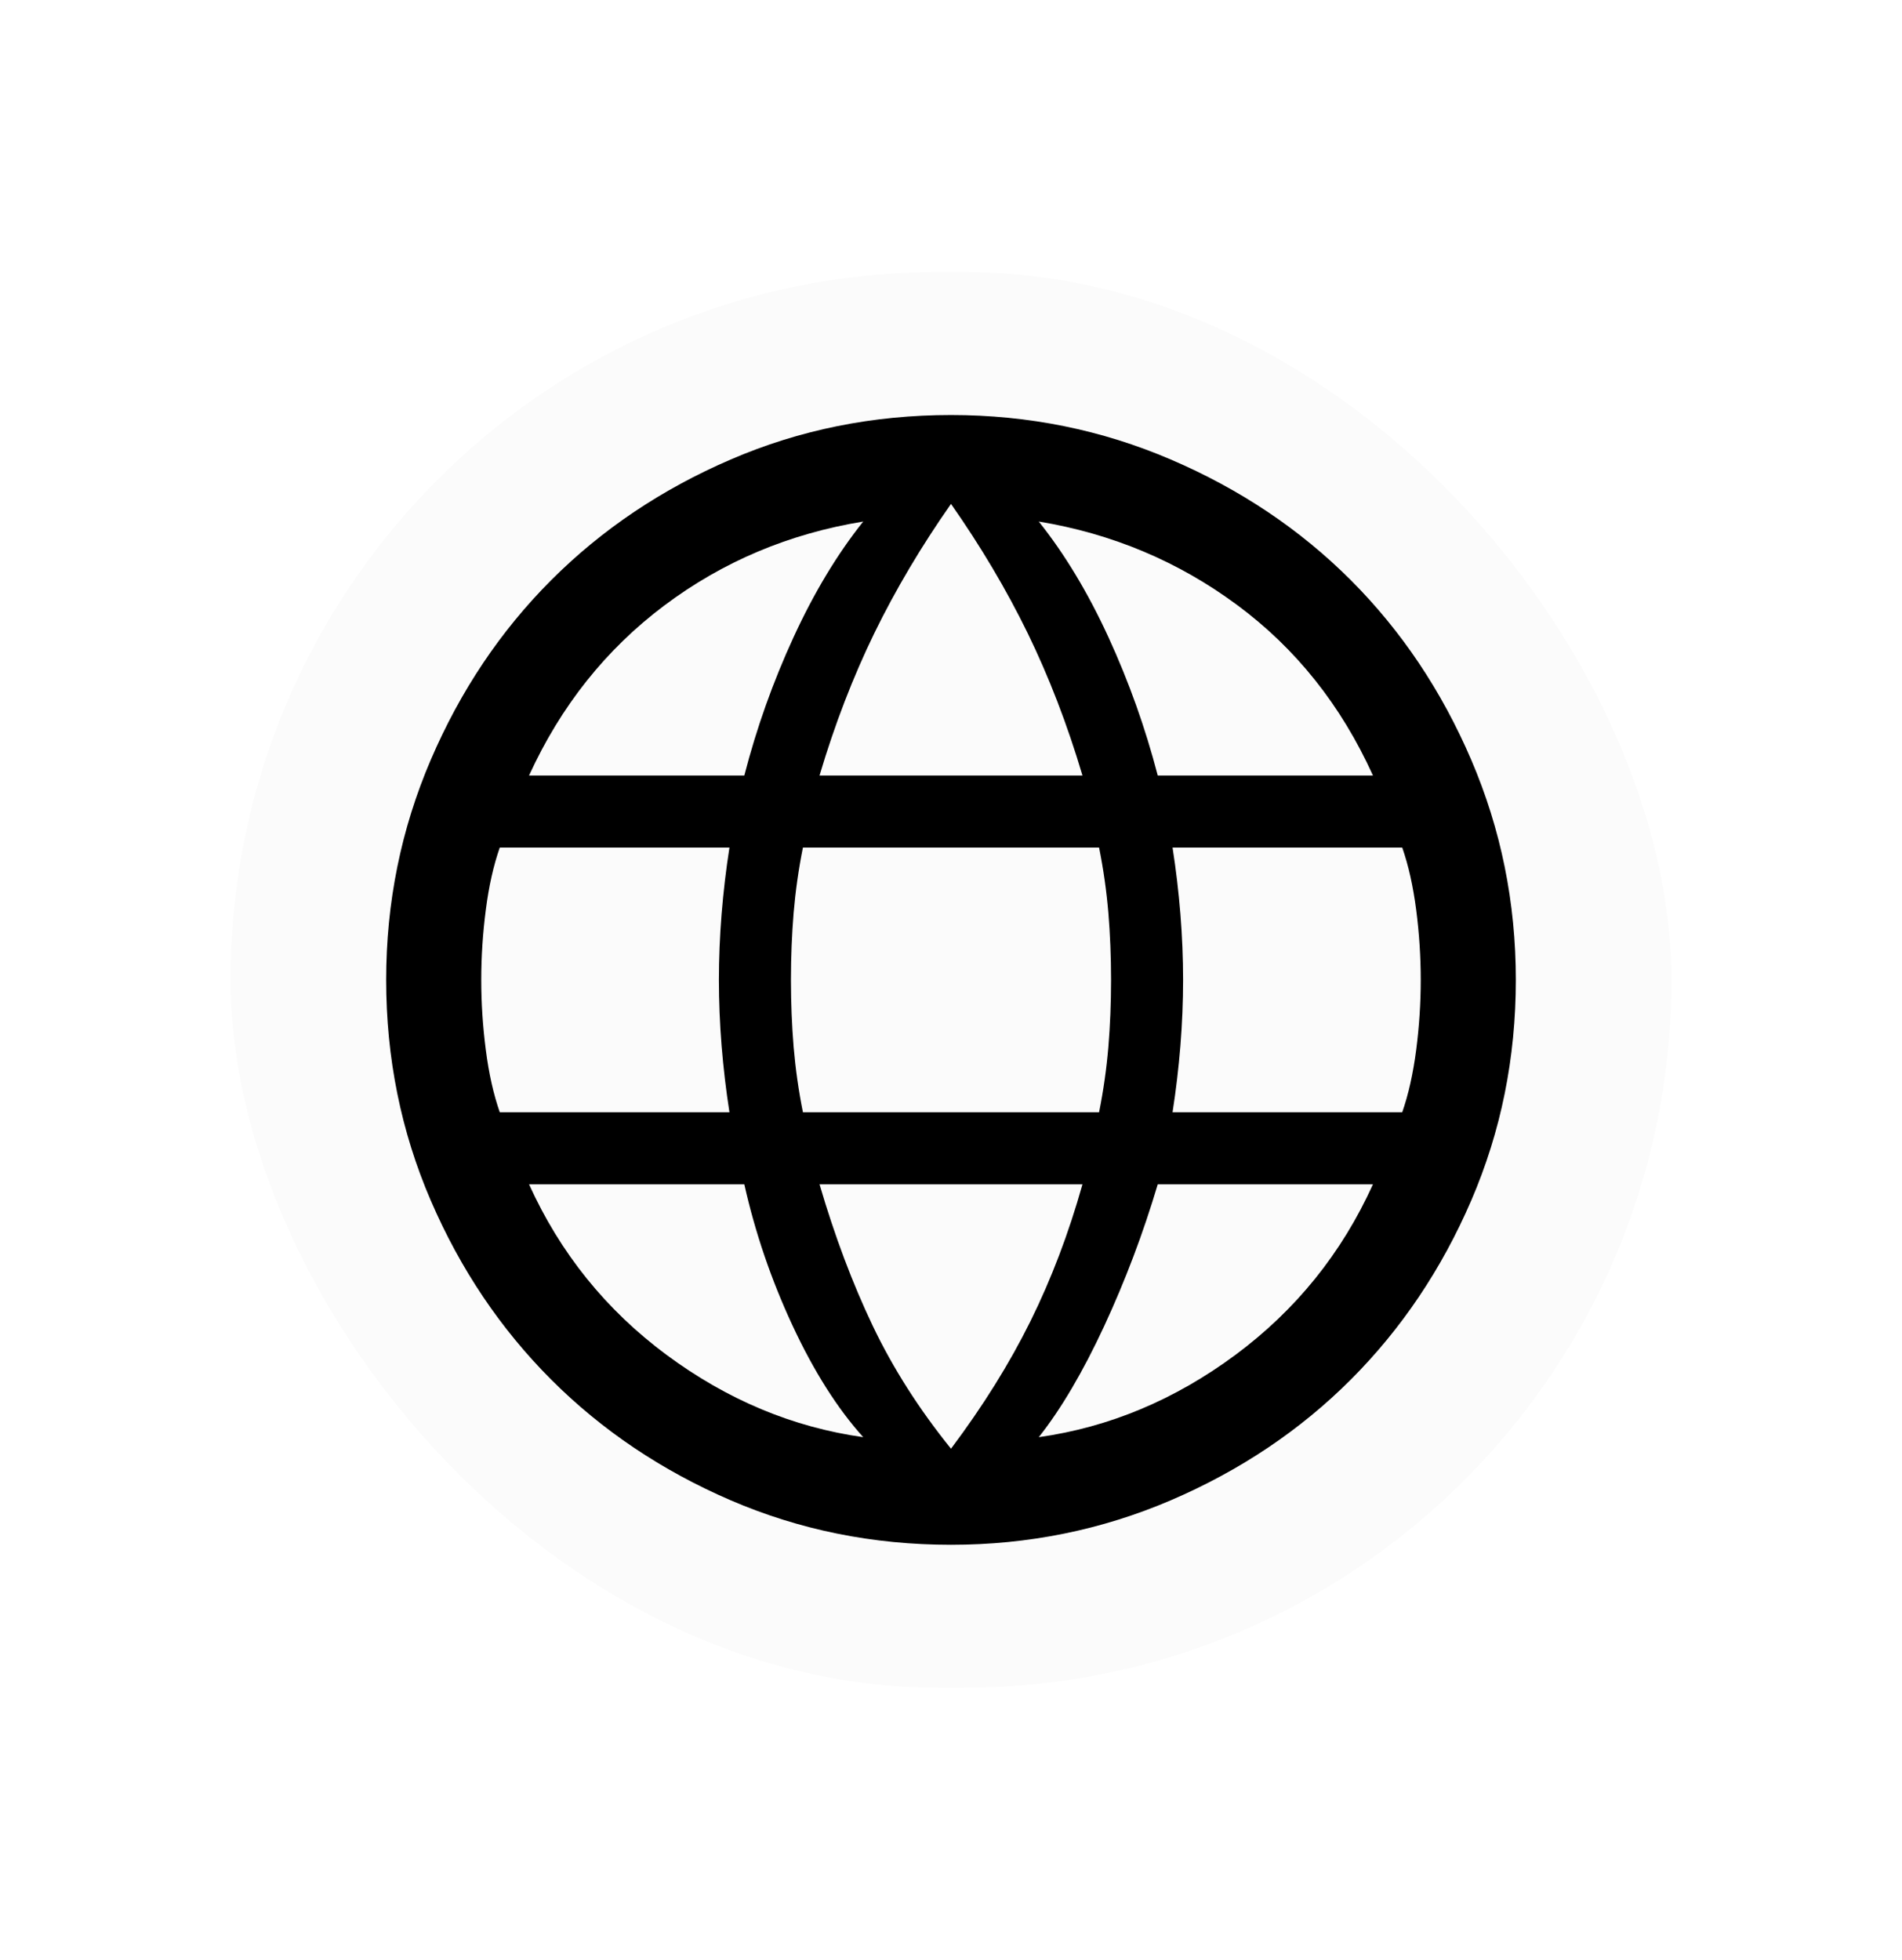 <svg width="33" height="34" viewBox="0 0 33 34" fill="none" xmlns="http://www.w3.org/2000/svg">
<g filter="url(#filter0_d_1478_5768)">
<g clip-path="url(#clip0_1478_5768)">
<rect x="4" y="3.72" width="25" height="24.559" rx="12.28" fill="#FBFBFB"/>
<g clip-path="url(#clip1_1478_5768)">
<path d="M16.5 25.8C15.145 25.8 13.87 25.542 12.675 25.027C11.48 24.511 10.443 23.814 9.564 22.935C8.686 22.056 7.988 21.02 7.473 19.825C6.958 18.63 6.7 17.355 6.7 16C6.7 14.657 6.958 13.386 7.473 12.184C7.988 10.983 8.686 9.943 9.564 9.064C10.443 8.185 11.48 7.488 12.675 6.973C13.87 6.457 15.145 6.2 16.5 6.2C17.842 6.2 19.114 6.457 20.316 6.973C21.517 7.488 22.557 8.185 23.436 9.064C24.314 9.943 25.012 10.983 25.527 12.184C26.042 13.386 26.3 14.657 26.3 16C26.3 17.355 26.042 18.63 25.527 19.825C25.012 21.02 24.314 22.056 23.436 22.935C22.557 23.814 21.517 24.511 20.316 25.027C19.114 25.542 17.842 25.8 16.5 25.8ZM16.5 24.133C17.054 23.395 17.513 22.659 17.877 21.924C18.241 21.189 18.542 20.396 18.781 19.546H14.219C14.483 20.447 14.791 21.265 15.142 22.001C15.493 22.736 15.946 23.447 16.5 24.133ZM14.977 23.933C14.527 23.433 14.118 22.786 13.749 21.993C13.38 21.2 13.102 20.384 12.914 19.546H9.179C9.719 20.739 10.514 21.726 11.566 22.506C12.618 23.285 13.755 23.761 14.977 23.933ZM18.023 23.933C19.245 23.761 20.382 23.285 21.434 22.506C22.485 21.726 23.281 20.739 23.821 19.546H20.087C19.834 20.397 19.523 21.219 19.155 22.012C18.786 22.805 18.409 23.445 18.023 23.933ZM8.671 18.296H12.656C12.597 17.919 12.552 17.536 12.52 17.147C12.489 16.758 12.473 16.375 12.473 16C12.473 15.624 12.489 15.242 12.52 14.853C12.552 14.463 12.597 14.081 12.656 13.704H8.671C8.562 14.016 8.481 14.377 8.429 14.785C8.376 15.194 8.35 15.598 8.35 16C8.35 16.401 8.376 16.806 8.429 17.214C8.481 17.622 8.562 17.983 8.671 18.296ZM13.931 18.296H19.069C19.145 17.919 19.198 17.542 19.23 17.166C19.261 16.79 19.277 16.401 19.277 16C19.277 15.598 19.261 15.21 19.23 14.834C19.198 14.457 19.145 14.081 19.069 13.704H13.931C13.855 14.081 13.802 14.457 13.77 14.834C13.739 15.21 13.723 15.598 13.723 16C13.723 16.401 13.739 16.79 13.77 17.166C13.802 17.542 13.855 17.919 13.931 18.296ZM20.344 18.296H24.329C24.438 17.983 24.518 17.622 24.571 17.214C24.624 16.806 24.65 16.401 24.65 16C24.65 15.598 24.624 15.194 24.571 14.785C24.518 14.377 24.438 14.016 24.329 13.704H20.344C20.403 14.081 20.448 14.463 20.48 14.853C20.511 15.242 20.527 15.624 20.527 16C20.527 16.375 20.511 16.758 20.48 17.147C20.448 17.536 20.403 17.919 20.344 18.296ZM20.087 12.454H23.821C23.268 11.234 22.482 10.248 21.462 9.494C20.443 8.74 19.296 8.258 18.023 8.048C18.473 8.612 18.876 9.281 19.232 10.055C19.587 10.828 19.872 11.628 20.087 12.454ZM14.219 12.454H18.781C18.517 11.565 18.199 10.742 17.829 9.982C17.458 9.223 17.015 8.477 16.5 7.742C15.985 8.477 15.542 9.223 15.171 9.982C14.801 10.742 14.483 11.565 14.219 12.454ZM9.179 12.454H12.914C13.127 11.628 13.412 10.828 13.768 10.055C14.124 9.281 14.527 8.612 14.977 8.048C13.691 8.258 12.541 8.743 11.528 9.503C10.514 10.264 9.731 11.247 9.179 12.454Z" fill="black"/>
</g>
</g>
</g>
<defs>
<filter id="filter0_d_1478_5768" x="0" y="0.72" width="33" height="32.559" filterUnits="userSpaceOnUse" color-interpolation-filters="sRGB">
<feFlood flood-opacity="0" result="BackgroundImageFix"/>
<feColorMatrix in="SourceAlpha" type="matrix" values="0 0 0 0 0 0 0 0 0 0 0 0 0 0 0 0 0 0 127 0" result="hardAlpha"/>
<feOffset dy="1"/>
<feGaussianBlur stdDeviation="2"/>
<feComposite in2="hardAlpha" operator="out"/>
<feColorMatrix type="matrix" values="0 0 0 0 0 0 0 0 0 0 0 0 0 0 0 0 0 0 0.43 0"/>
<feBlend mode="normal" in2="BackgroundImageFix" result="effect1_dropShadow_1478_5768"/>
<feBlend mode="normal" in="SourceGraphic" in2="effect1_dropShadow_1478_5768" result="shape"/>
</filter>
<clipPath id="clip0_1478_5768">
<rect x="4" y="3.72" width="25" height="24.559" rx="12.28" fill="white"/>
</clipPath>
<clipPath id="clip1_1478_5768">
<rect width="24" height="39.6" fill="white" transform="translate(4.5 -3.8)"/>
</clipPath>
</defs>
</svg>
